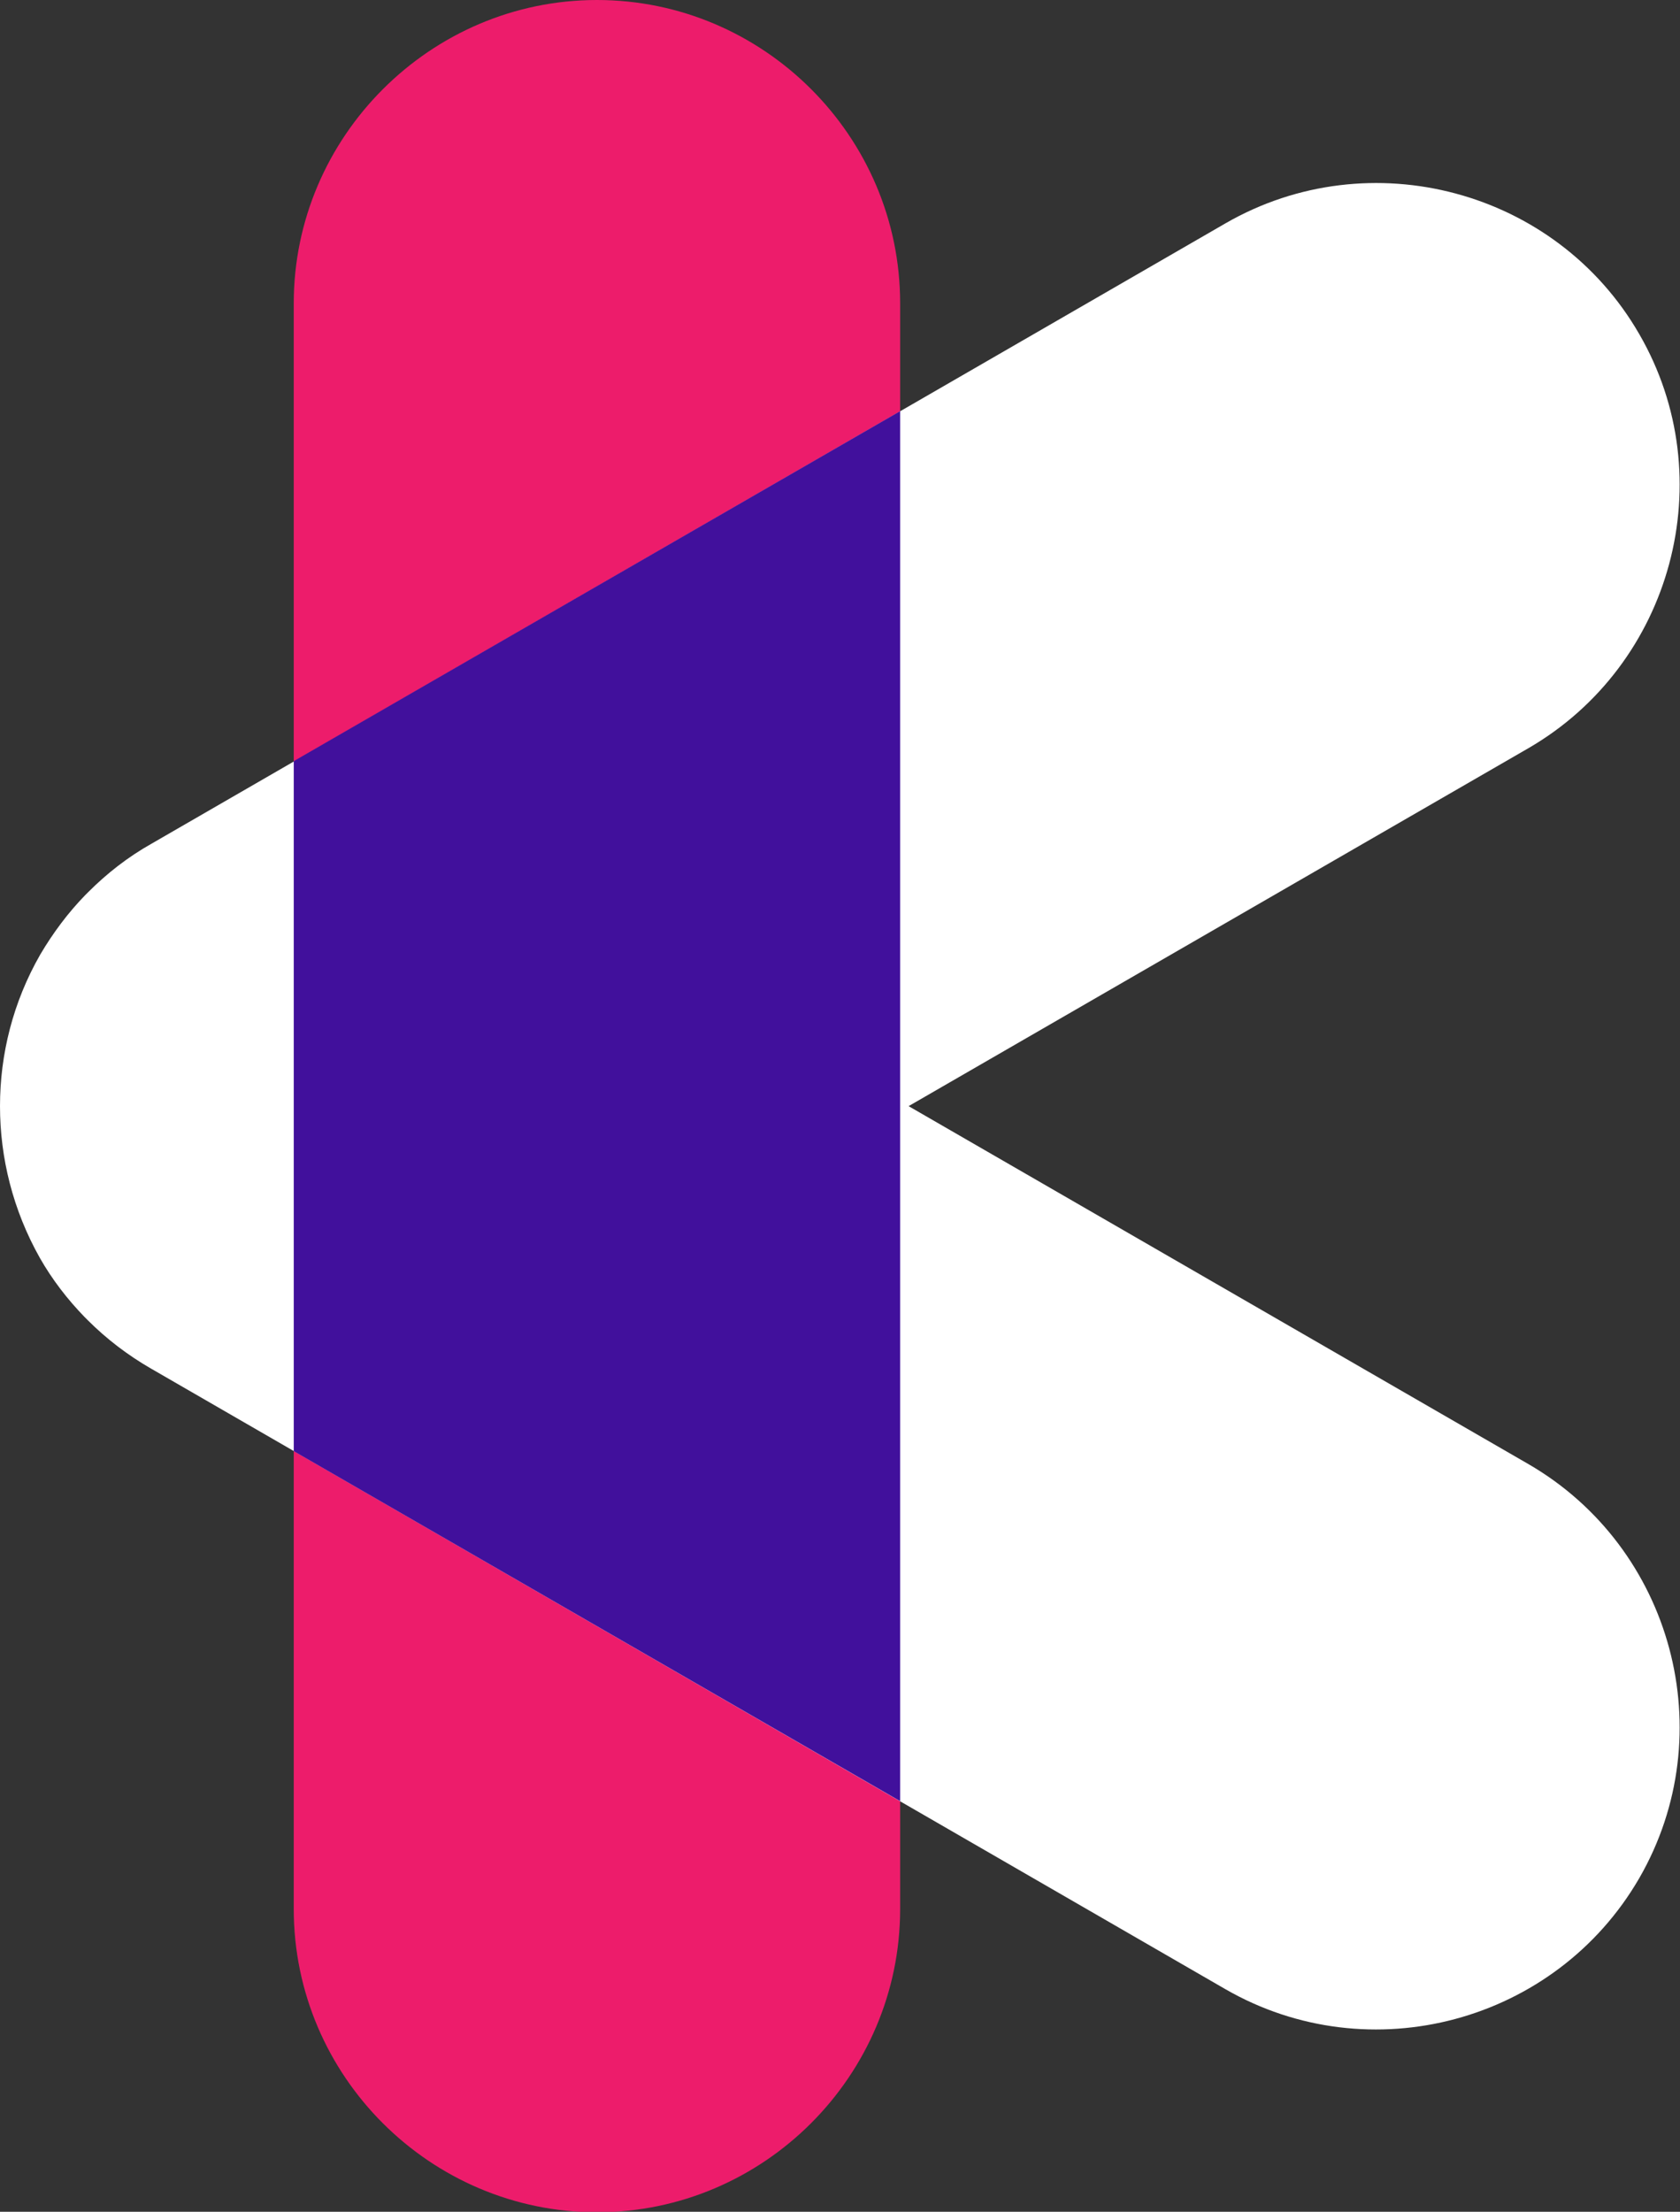<?xml version="1.0" encoding="utf-8"?>
<!-- Generator: Adobe Illustrator 23.0.1, SVG Export Plug-In . SVG Version: 6.00 Build 0)  -->
<svg version="1.1" id="Layer_1" xmlns="http://www.w3.org/2000/svg" xmlns:xlink="http://www.w3.org/1999/xlink" x="0px" y="0px"
	 viewBox="0 0 338 444.9" style="enable-background:new 0 0 338 444.9;" xml:space="preserve">
<rect x="0" y="0" width="338" height="444.9" fill="#333333" stroke="none"/>
<style type="text/css">
	.st0{fill:#ED1C6B;}
	.st1{fill:#FFFFFF;}
	.st2{fill:#41109C;}
</style>
<g>
	<path class="st0" d="M120.1,0L120.1,0c33.5,0,61,27.4,61,61v323c0,33.5-27.4,61-61,61l0,0c-33.5,0-61-27.4-61-61V61
		C59.1,27.5,86.6,0,120.1,0"/>
	<path class="st1" d="M329.8,67.2L329.8,67.2c16.8,29,6.7,66.5-22.3,83.3l-124.7,72l124.7,72c29,16.8,39.1,54.2,22.3,83.3
		c-16.8,29-54.2,39.1-83.3,22.3L30.4,275.3c-4.7-2.7-9-6-12.7-9.7l-0.6-0.6l-0.1-0.1c-3.4-3.5-6.5-7.5-9-11.9
		c-5.4-9.6-8-20.1-8-30.5s2.6-20.9,8.1-30.5c2.6-4.4,5.6-8.4,9-11.9l0.1-0.1l0.6-0.6c3.7-3.7,7.9-7,12.7-9.7L246.6,44.9
		C275.6,28.2,313.1,38.2,329.8,67.2"/>
</g>
<polygon class="st2" points="59.1,291.9 181.1,362.3 181.1,82.7 59.1,153.1 "/>
</svg>
